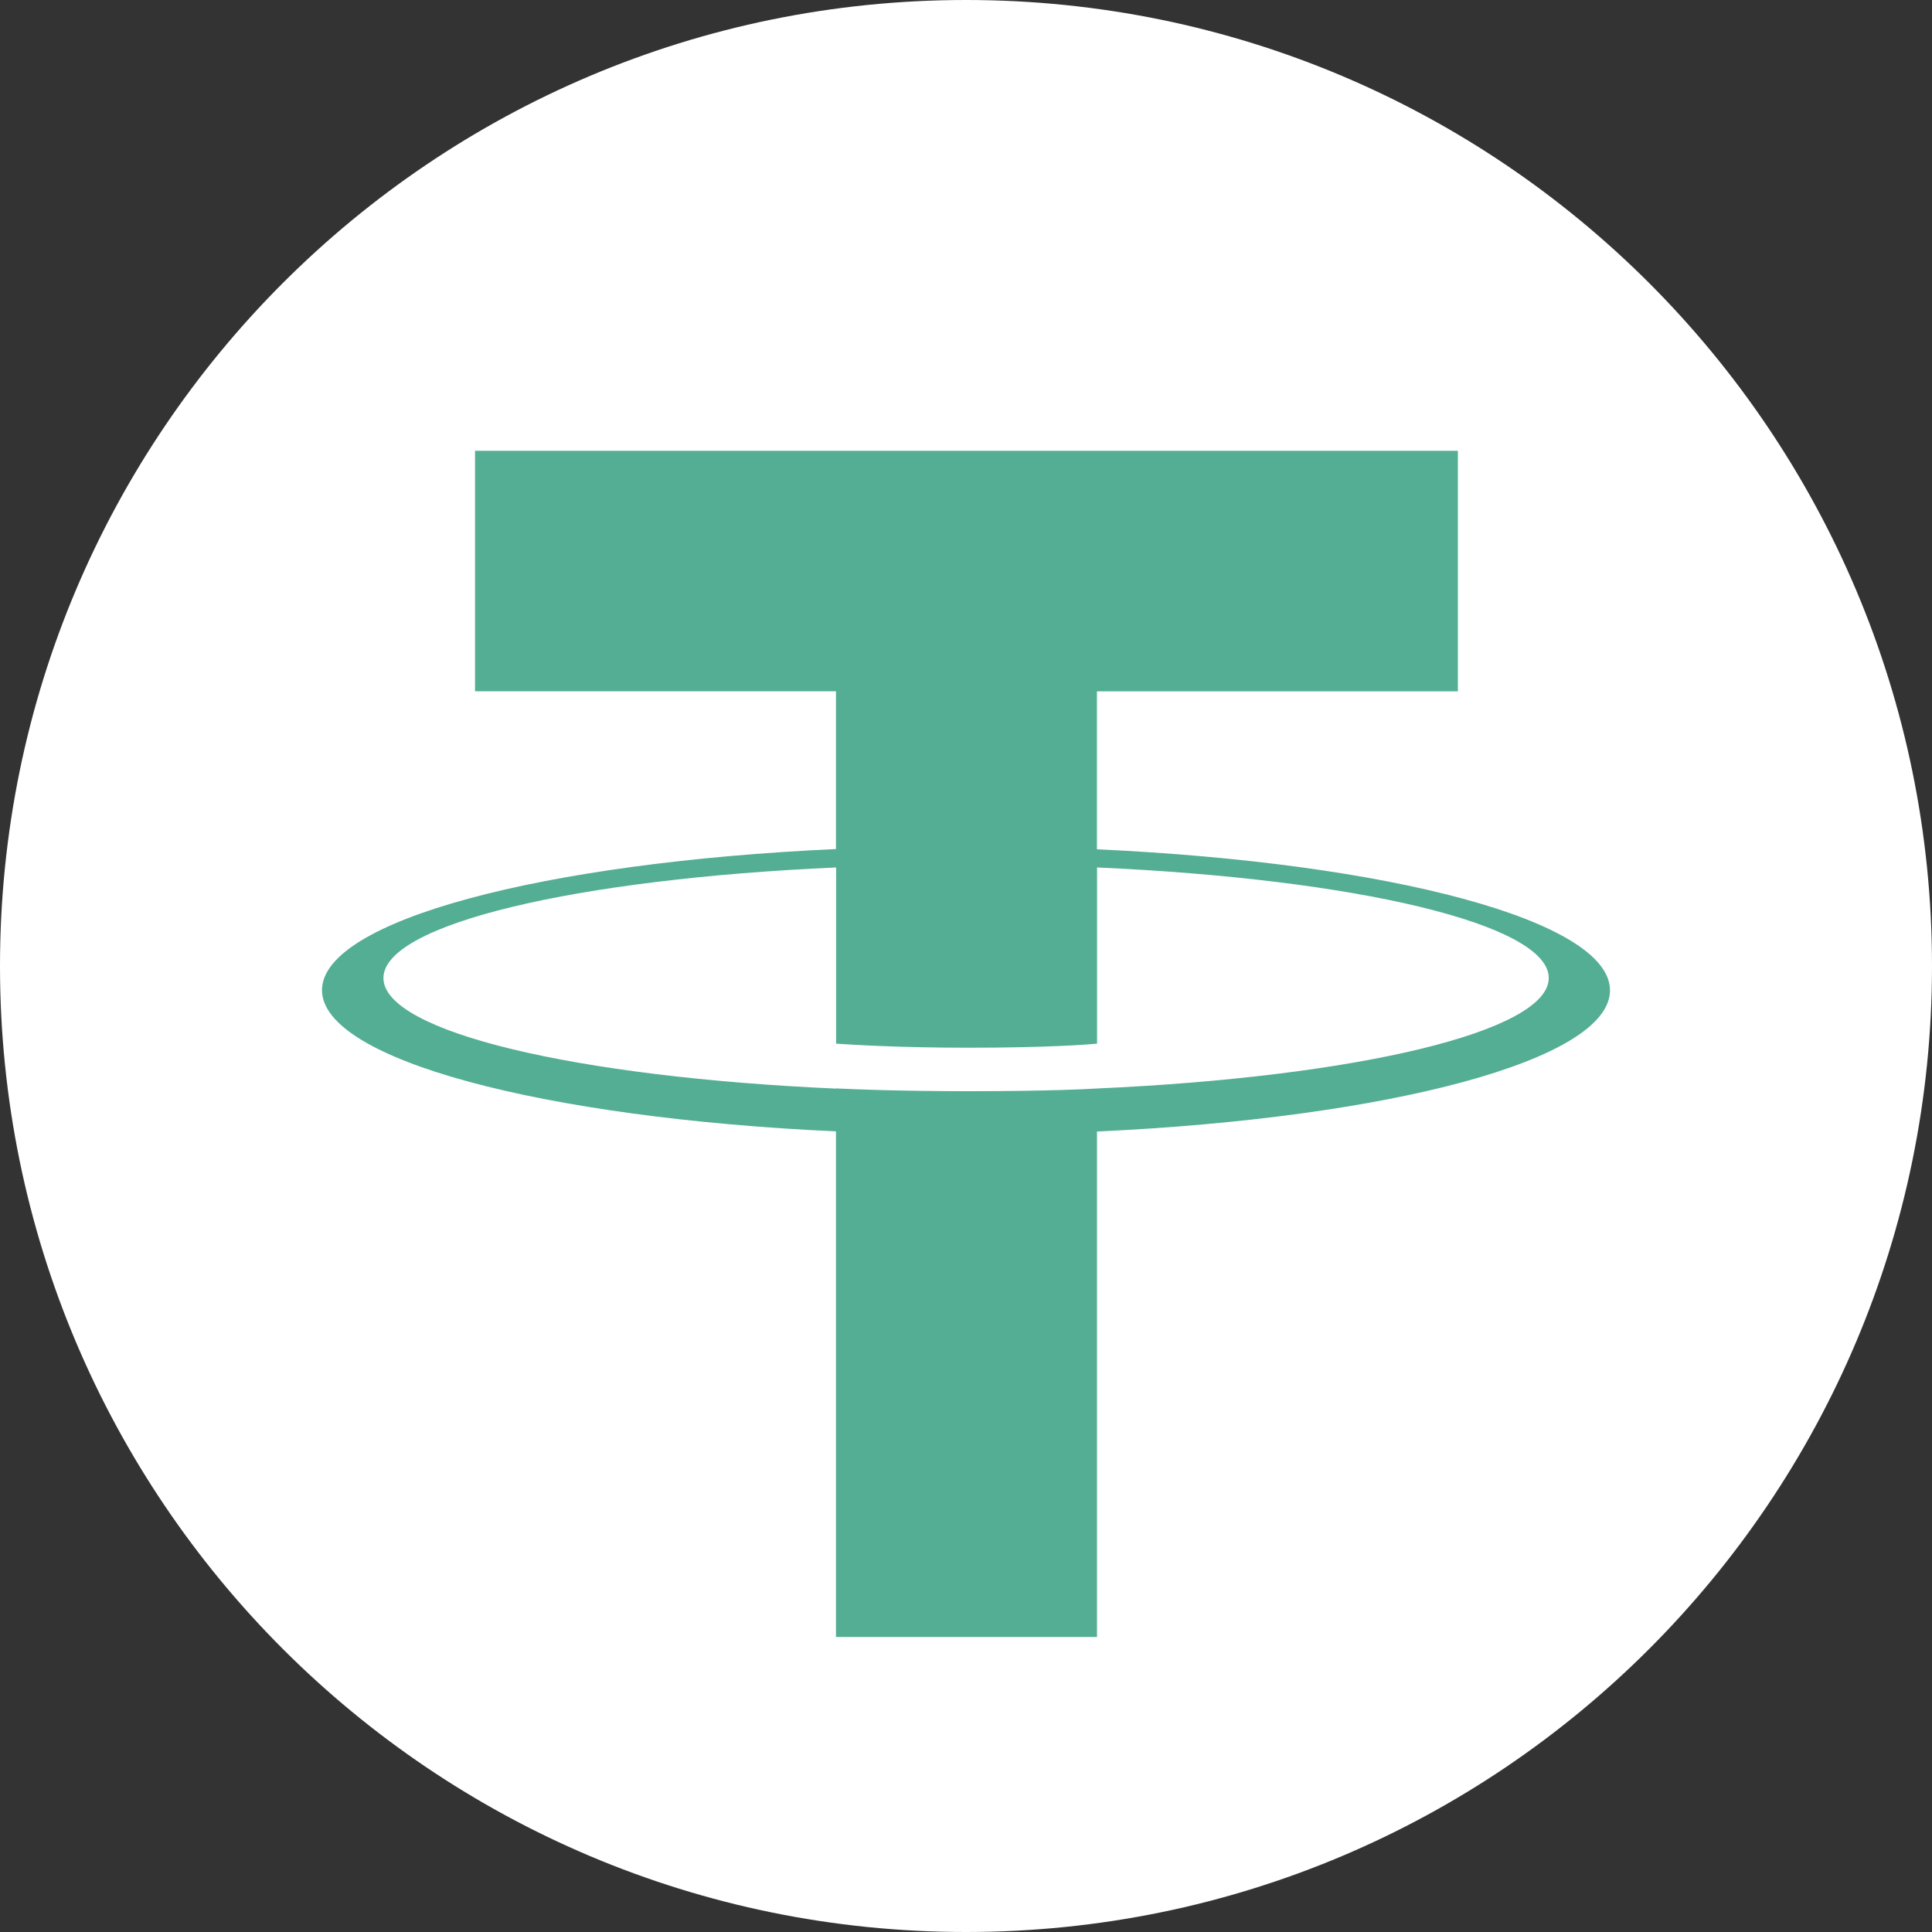 <svg xmlns="http://www.w3.org/2000/svg" width="30" height="30" viewBox="0 0 30 30">
    <rect x="0" y="0" width="30" height="30" fill="#333333" stroke="none"/>
    <g fill="none" fill-rule="evenodd">
        <g>
            <g>
                <g>
                    <path fill="#FFF" d="M15 0c8.284 0 15 6.716 15 15 0 8.284-6.716 15-15 15-8.284 0-15-6.716-15-15C0 6.716 6.716 0 15 0z" transform="translate(-300 -397) translate(250 372) translate(50 25)"/>
                    <path fill="#53AE94" d="M17.034 16.904v-.002c-.114.007-.702.042-2.01.042-1.046 0-1.782-.03-2.041-.043v.003c-4.025-.178-7.029-.879-7.029-1.717 0-.839 3.005-1.539 7.029-1.717v2.736c.264.018 1.018.063 2.058.063 1.25 0 1.878-.052 1.994-.063V13.47c4.017.178 7.014.88 7.014 1.716 0 .835-2.999 1.537-7.014 1.716m-.002-3.717v-2.45h5.605V7H7.376v3.734h5.605v2.45C8.425 13.392 5 14.294 5 15.375c0 1.08 3.427 1.983 7.981 2.193v7.851h4.053V17.57c4.548-.21 7.966-1.112 7.966-2.192s-3.418-1.981-7.966-2.19" transform="translate(-300 -397) translate(250 372) translate(50 25)"/>
                </g>
            </g>
        </g>
    </g>
</svg>
